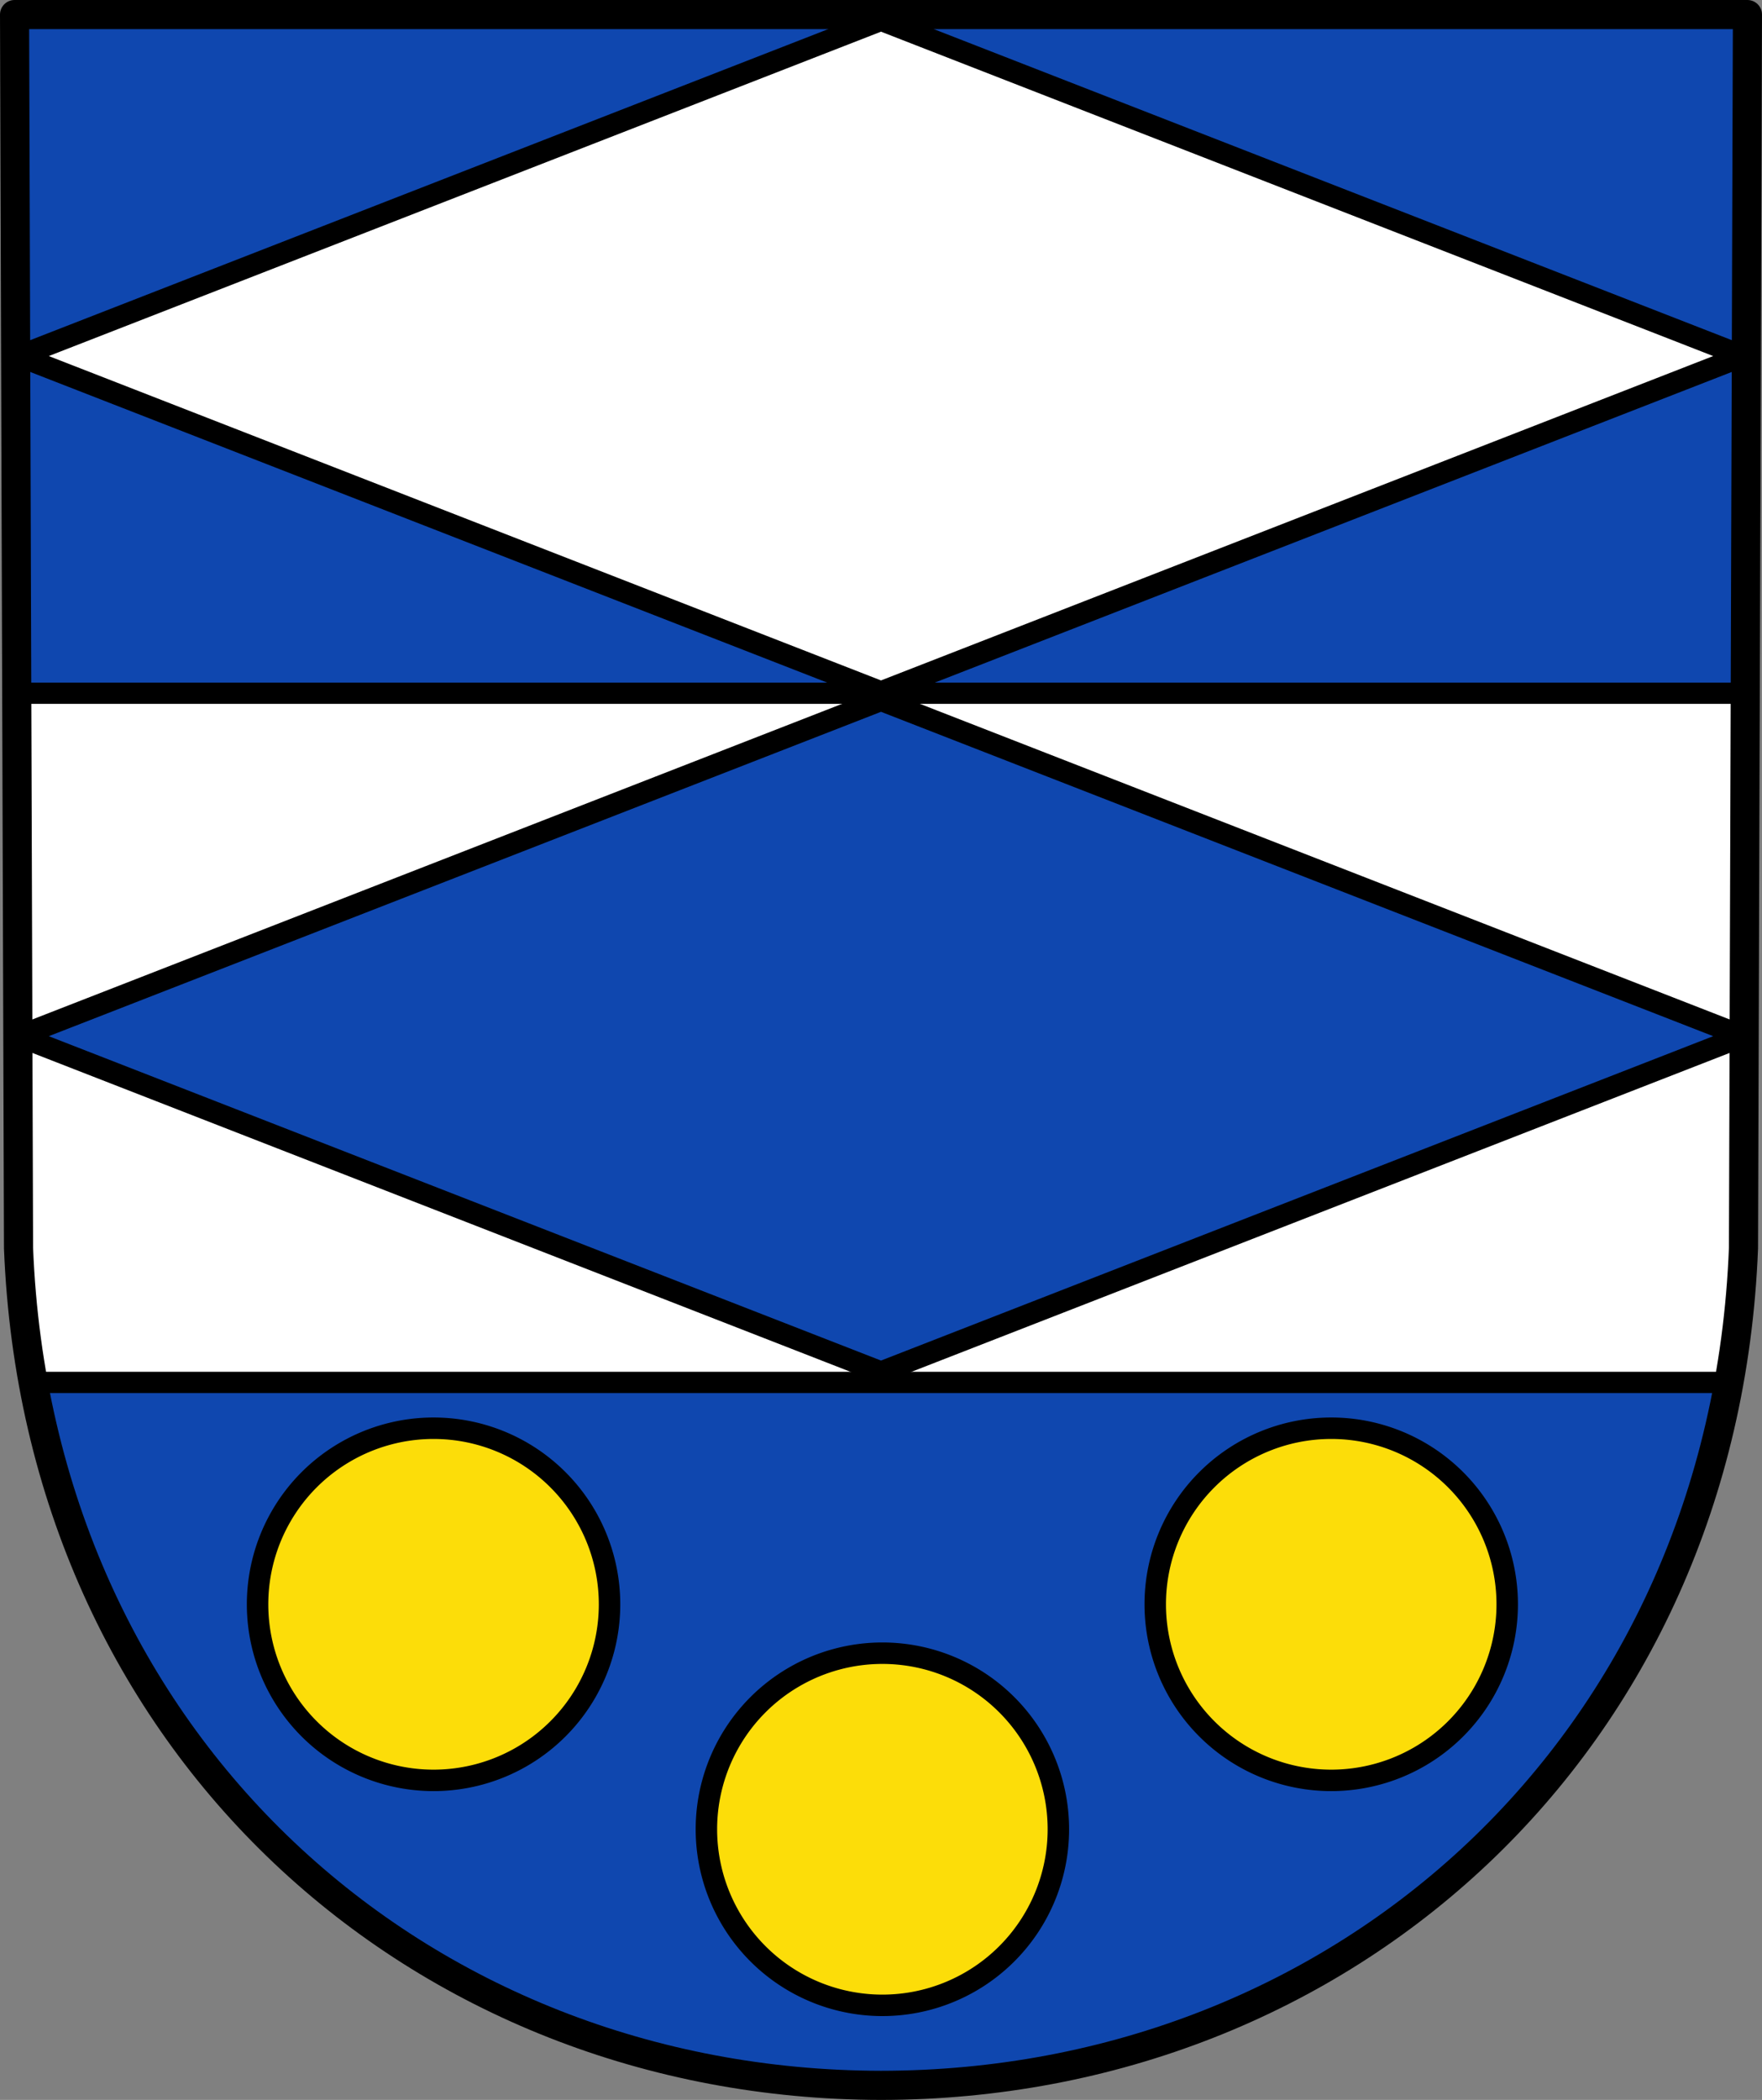 <?xml version="1.0" encoding="UTF-8" standalone="no"?>
<!-- Created with Inkscape (http://www.inkscape.org/) -->

<svg
   xmlns:dc="http://purl.org/dc/elements/1.1/"
   xmlns:cc="http://creativecommons.org/ns#"
   xmlns:rdf="http://www.w3.org/1999/02/22-rdf-syntax-ns#"
   xmlns:svg="http://www.w3.org/2000/svg"
   xmlns="http://www.w3.org/2000/svg"
   xmlns:sodipodi="http://sodipodi.sourceforge.net/DTD/sodipodi-0.dtd"
   xmlns:inkscape="http://www.inkscape.org/namespaces/inkscape"
   width="176.117mm"
   height="209.782mm"
   viewBox="0 0 176.117 209.782"
   version="1.1"
   id="svg2423"
   inkscape:version="0.92.5 (2060ec1f9f, 2020-04-08)"
   sodipodi:docname="DEU Warching (Monheim) COA.svg">
  <rect x="0" y="0" width="176.117" height="209.782" fill="#808080" stroke="none"/>
  <defs
     id="defs2417" />
  <sodipodi:namedview
     id="base"
     pagecolor="#ffffff"
     bordercolor="#666666"
     borderopacity="1.0"
     inkscape:pageopacity="0.0"
     inkscape:pageshadow="2"
     inkscape:zoom="1.0001533"
     inkscape:cx="332.81989"
     inkscape:cy="396.43922"
     inkscape:document-units="mm"
     inkscape:current-layer="layer1"
     showgrid="false"
     inkscape:window-width="1920"
     inkscape:window-height="1046"
     inkscape:window-x="-11"
     inkscape:window-y="-11"
     inkscape:window-maximized="1"
     inkscape:snap-nodes="true"
     fit-margin-top="0"
     fit-margin-left="0"
     fit-margin-right="0"
     fit-margin-bottom="0"
     inkscape:object-paths="true"
     inkscape:snap-midpoints="true"
     inkscape:snap-smooth-nodes="true" />
  <g
     inkscape:label="Ebene 1"
     inkscape:groupmode="layer"
     id="layer1"
     transform="translate(-176.096,-79.941)">
    <path
       style="fill:#0f47af;fill-opacity:1;fill-rule:evenodd;stroke:none;stroke-width:2.91;stroke-linecap:round;stroke-linejoin:round;stroke-miterlimit:4;stroke-dasharray:none;stroke-opacity:1"
       inkscape:connector-curvature="0"
       d="m 350.758,81.396 -0.396,123.233 c -1.928,49.611 -40.016,83.611 -86.207,83.639 -46.149,-0.061 -84.252,-34.075 -86.207,-83.639 L 177.551,81.396 h 86.601 z"
       id="path10563-0-6-2-3-1"
       sodipodi:nodetypes="ccccccc" />
    <path
       style="fill:#ffffff;fill-opacity:1;fill-rule:evenodd;stroke:#000000;stroke-width:8;stroke-linecap:round;stroke-linejoin:round;stroke-miterlimit:4;stroke-dasharray:none;stroke-opacity:1;paint-order:fill markers stroke"
       d="M 6.322 261.336 L 6.996 471.264 C 7.672 488.401 9.498 505.043 12.379 521.143 L 653.297 521.143 C 656.165 505.044 657.977 488.401 658.643 471.264 L 659.318 261.336 L 6.322 261.336 z "
       transform="matrix(0.265,0,0,0.265,176.096,79.941)"
       id="rect1407" />
    <path
       style="fill:#0f47af;fill-opacity:1;stroke:#000000;stroke-width:2.154;stroke-linecap:round;stroke-linejoin:round;stroke-miterlimit:4;stroke-dasharray:none;stroke-opacity:1"
       d="m 350.303,183.456 -86.148,33.561 v 0 l -86.148,-33.561 86.148,-33.561 z"
       id="path1359-8"
       inkscape:connector-curvature="0"
       sodipodi:nodetypes="ccc" />
    <path
       style="fill:none;fill-rule:evenodd;stroke:#000000;stroke-width:2.91;stroke-linecap:round;stroke-linejoin:round;stroke-miterlimit:4;stroke-dasharray:none;stroke-opacity:1"
       inkscape:connector-curvature="0"
       d="m 350.758,81.396 -0.396,123.233 c -1.928,49.611 -40.016,83.611 -86.207,83.639 -46.149,-0.061 -84.252,-34.075 -86.207,-83.639 L 177.551,81.396 h 86.601 z"
       id="path10563-0-6-2-3"
       sodipodi:nodetypes="ccccccc" />
    <path
       style="fill:#fcdd09;fill-opacity:1;fill-rule:evenodd;stroke:#000000;stroke-width:8.091;stroke-linecap:round;stroke-linejoin:round;stroke-miterlimit:4;stroke-dasharray:none;stroke-opacity:1;paint-order:fill markers stroke"
       d="M 163.529 538.416 A 66.378 66.378 0 0 0 97.15 604.793 A 66.378 66.378 0 0 0 163.529 671.172 A 66.378 66.378 0 0 0 229.906 604.793 A 66.378 66.378 0 0 0 163.529 538.416 z M 502.111 538.416 A 66.378 66.378 0 0 0 435.734 604.793 A 66.378 66.378 0 0 0 502.111 671.172 A 66.378 66.378 0 0 0 568.49 604.793 A 66.378 66.378 0 0 0 502.111 538.416 z M 332.82 623.225 A 66.378 66.378 0 0 0 266.441 689.602 A 66.378 66.378 0 0 0 332.82 755.98 A 66.378 66.378 0 0 0 399.197 689.602 A 66.378 66.378 0 0 0 332.82 623.225 z "
       transform="matrix(0.265,0,0,0.265,176.096,79.941)"
       id="path1314" />
    <path
       style="fill:#ffffff;fill-opacity:1;stroke:#000000;stroke-width:2.154;stroke-linecap:round;stroke-linejoin:round;stroke-miterlimit:4;stroke-dasharray:none;stroke-opacity:1"
       d="m 350.303,115.511 -86.148,33.561 v 0 l -86.148,-33.561 86.148,-33.561 z"
       id="path1359-8-5"
       inkscape:connector-curvature="0"
       sodipodi:nodetypes="ccc" />
  </g>
</svg>
